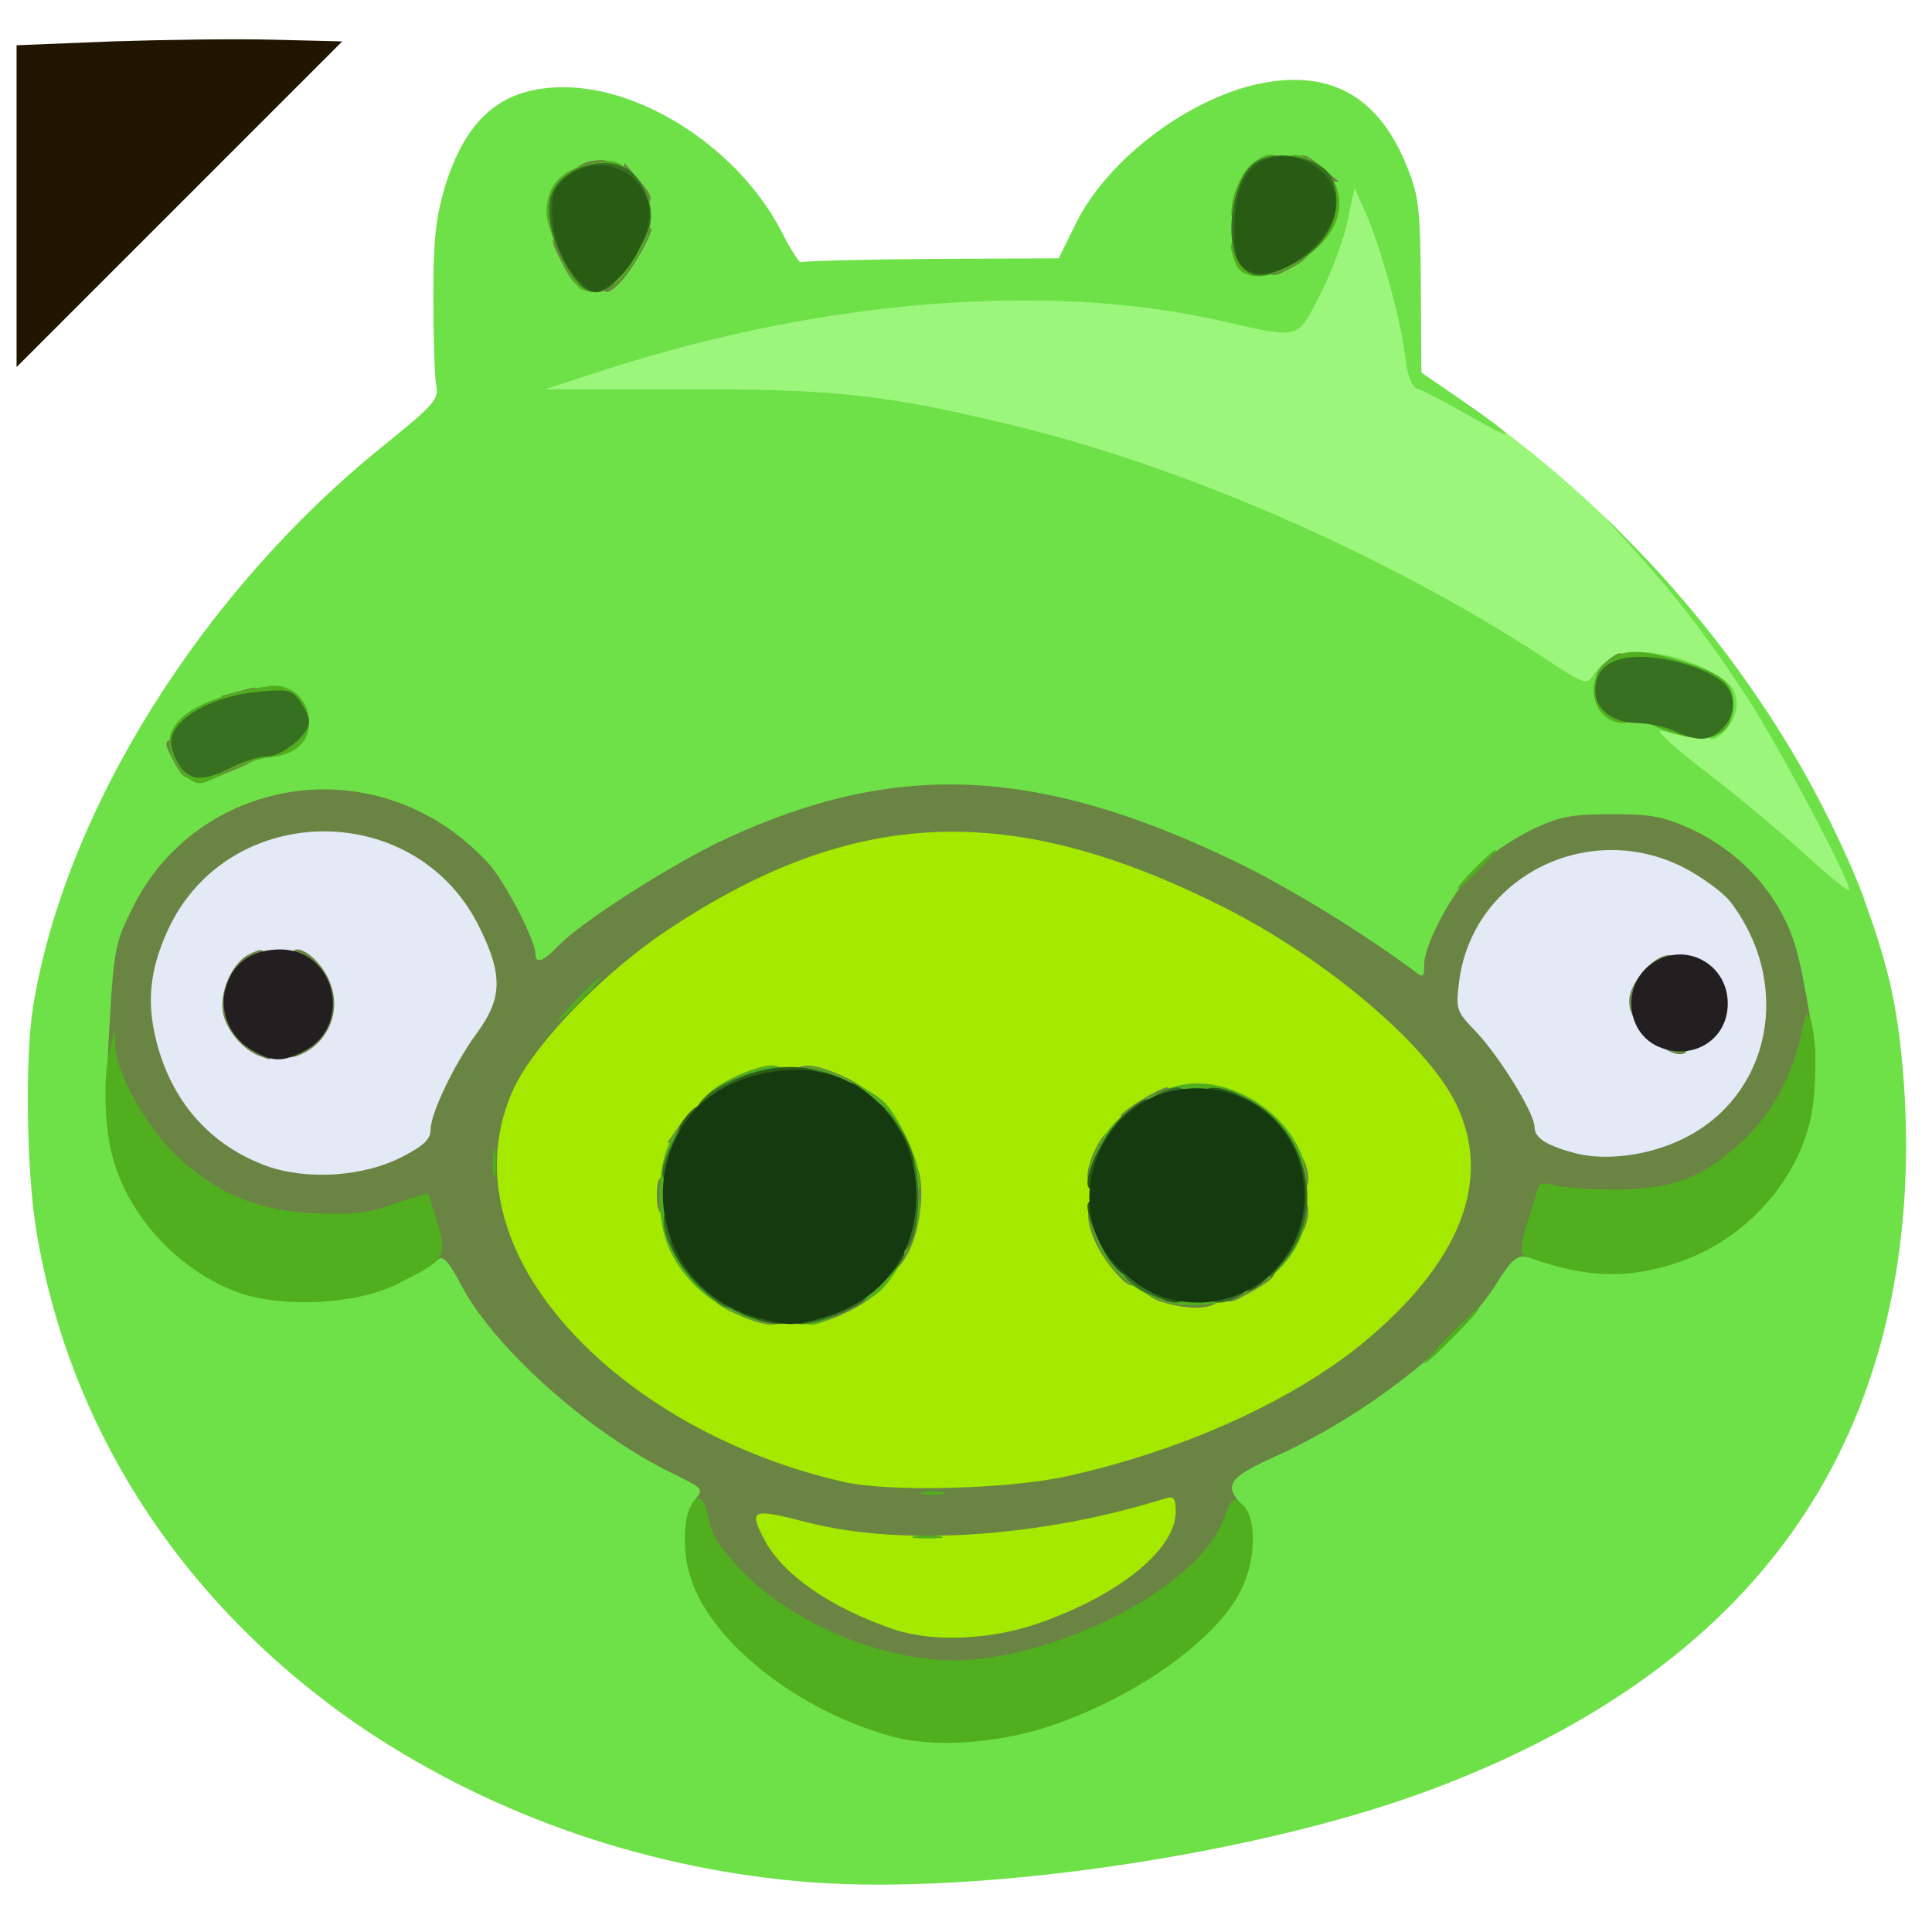 <?xml version="1.0" encoding="utf-8"?>
<!DOCTYPE svg PUBLIC "-//W3C//DTD SVG 1.0//EN" "http://www.w3.org/TR/2001/REC-SVG-20010904/DTD/svg10.dtd">
<svg version="1.0" xmlns="http://www.w3.org/2000/svg" width="32px" height="32px" viewBox="0 0 350 350" preserveAspectRatio="xMidYMid meet">
 <g fill="#e3e9f5">
  <path d="M45.5 214.3 c-14.5 -5.2 -22.5 -18.8 -21.2 -36 1 -13.1 7.6 -22.9 18.7 -28.1 4.7 -2.2 7 -2.6 15 -2.7 11.7 0 18 2 24.6 7.8 6.7 5.9 10.4 14.1 10.4 23.1 0 6.2 -0.3 7.2 -3.5 11.6 -4.2 5.7 -8.5 14.7 -8.5 17.7 0 1.7 -1.3 2.9 -5.2 5 -4.5 2.3 -6.8 2.7 -15.3 3 -7.7 0.3 -11.1 -0.1 -15 -1.4z m9.8 -29.5 c1.7 -2.3 1.9 -3.1 0.9 -5.3 -1.8 -3.8 -5.5 -5.2 -8.6 -3.1 -3.8 2.4 -4.4 6.2 -1.5 9.2 3 3.2 6.5 2.8 9.2 -0.8z"/>
  <path d="M282.7 212 c-5.5 -1.4 -7.7 -2.8 -7.7 -4.8 0 -2.5 -6.5 -13 -10.7 -17.4 l-3.6 -3.7 0.5 -7.8 c0.5 -9 2.7 -13.9 8.5 -19.5 6.2 -6 11.3 -7.8 22.4 -7.8 8.7 0 10.1 0.3 15.8 3.1 10.4 5.2 15 13.4 15.1 27 0 14.5 -4.7 23.2 -15.5 28.4 -6 3 -18 4.2 -24.8 2.5z m25.2 -27.4 c1.9 -2 2.1 -2.8 1.2 -4.5 -0.6 -1.1 -2.1 -2.6 -3.2 -3.2 -1.7 -0.9 -2.5 -0.7 -4.5 1.2 -2.9 2.7 -3 4.3 -0.4 6.9 2.6 2.6 4.2 2.5 6.9 -0.4z"/>
 </g>
 <g fill="#9cf67c">
  <path d="M323.5 157.5 c-4.3 -4.1 -12.3 -10.7 -17.7 -14.7 -8.9 -6.7 -9.7 -7.6 -9.8 -10.7 l0 -3.4 6.9 0.7 c5.6 0.5 7 0.3 7.5 -0.9 0.7 -1.9 -2.7 -4.2 -9 -6.1 -5.1 -1.5 -7.6 -0.8 -9.4 2.6 -2 3.7 -7 2.6 -16.2 -3.4 -28.2 -18.3 -64.3 -34 -95.1 -41.5 -23.3 -5.7 -31.8 -6.6 -59.5 -6.5 l-25.2 0 0 -3.1 c0 -3.1 0 -3.2 11.8 -6.8 39.4 -12.5 82.3 -15.9 114.6 -9.1 3.9 0.8 7.8 1.7 8.8 2 2.1 0.6 8.3 -11.4 10 -19.7 1.2 -5.7 1.3 -5.9 4.3 -5.9 2.9 0 3.2 0.4 5.7 6.8 3.6 9.2 5.8 18.2 6.1 24.5 l0.2 5.2 7.5 5.2 c24.7 17 45.6 39.5 60.4 64.7 5.1 8.6 12.6 24.5 12.6 26.7 0 0.5 -1.5 0.9 -3.2 0.9 -2.7 -0.1 -4.8 -1.5 -11.3 -7.5z"/>
 </g>
 <g fill="#6ee148">
  <path d="M147 341 c-29 -2.2 -57 -11.8 -80.5 -27.4 -32.5 -21.8 -53.8 -53.8 -59.9 -90.5 -1.8 -10.7 -2.1 -31.5 -0.6 -40.8 5.8 -35.4 30.5 -75 63.4 -101.5 9.5 -7.7 10.1 -8.4 9.6 -11.2 -0.3 -1.7 -0.5 -8.9 -0.5 -16.1 0 -10.5 0.5 -14.3 2.2 -20 3.9 -12.3 10.4 -17.7 21.4 -17.7 14.6 0 31.9 11.4 39.5 26.2 1.7 3.3 3.3 5.8 3.5 5.5 0.3 -0.2 10.9 -0.5 23.6 -0.6 l23.1 -0.1 3.1 -6.3 c5.8 -11.8 20.8 -23 34 -25.5 12.6 -2.3 21.2 2.8 26.2 15.7 2 5.1 2.2 7.7 2.3 21.3 l0.1 15.5 7 4.8 c10.3 7.1 11.1 8.4 2 3.2 -4.4 -2.5 -8.7 -4.8 -9.6 -5 -1.2 -0.4 -1.9 -2.3 -2.4 -6.3 -0.8 -6.6 -4.5 -19.8 -7.2 -25.9 l-1.9 -4.2 -1.3 6 c-0.6 3.2 -2.9 9.2 -4.9 13.2 -4.3 8.3 -3.6 8.1 -17.7 4.9 -31.2 -7.2 -72 -4 -111.3 8.6 l-11.4 3.7 25.4 0 c27.6 0 36.3 1 59.5 6.6 30.9 7.5 66.9 23.2 95.3 41.6 8.3 5.5 8.4 5.5 9.8 3.4 2 -2.9 3.2 -2.6 3.2 0.9 0 3.3 2.2 5 6.7 5 4.7 0 7.3 1.1 7.3 3 0 1 0.6 2.1 1.3 2.4 1.3 0.6 -2 0.1 -6.3 -1 -1.4 -0.4 1.8 2.6 7.5 7 5.5 4.2 13.7 11 18.3 15.2 4.5 4.1 8.2 7.1 8.2 6.6 0 -2 -12.8 -26.1 -18.4 -34.7 -7.6 -11.7 -13.5 -19.2 -22.1 -28.6 -5.3 -5.7 -4.8 -5.4 1.8 1.4 22 22.5 39.1 51.4 45.7 77.2 2.8 10.7 4 28 2.9 42 -3.8 50.6 -32.3 85.8 -85.9 105.8 -31 11.6 -81 19 -112 16.7z m36 -30 c19.4 -5.3 36.8 -18 40.2 -29.2 1 -3.4 0.9 -4.1 -1 -6.1 -1.6 -1.7 -2.2 -3.6 -2.2 -6.8 l0 -4.4 7.7 -3.5 c16.5 -7.4 33.7 -20.8 40.3 -31.4 3.4 -5.5 3.6 -5.6 7.5 -5.3 2.2 0.2 7 1.2 10.7 2.2 6.5 1.7 6.8 1.7 13.5 -0.4 12.2 -3.7 21.5 -13 24.9 -24.9 0.9 -3.1 1.4 -7 1.1 -9.1 -2.3 -14.3 -3.2 -18.2 -5.4 -22.6 -5.4 -10.9 -17.3 -18.9 -28.3 -18.9 -6.7 0 -14.8 3.5 -20.8 8.9 -4.4 3.9 -10.2 14.3 -10.2 18.2 0 2 -0.5 2.3 -3.4 2.3 -2.2 0 -4.5 -0.9 -6.3 -2.4 -16 -13.4 -48.4 -28.2 -69.3 -31.6 -13.7 -2.3 -29.7 0.7 -47.6 9 -9.5 4.4 -26.4 15.2 -30.3 19.4 -1.8 1.9 -3.4 2.6 -6.3 2.6 -2.4 0 -3.8 -0.5 -3.8 -1.2 0 -2.3 -4.9 -11.9 -8 -15.8 -6.7 -8.5 -20.7 -14.8 -30.2 -13.7 -11.6 1.4 -23.4 10.1 -29 21.4 -2.8 5.8 -3.2 7.5 -4 20.8 -0.8 13.2 -0.7 14.9 1.1 20.1 4.8 13.6 18.7 24.3 31.8 24.4 5.4 0 12.6 -2.4 18.1 -6.1 6.7 -4.5 9.1 -4 12.6 2.7 6 11.5 25.4 28.6 39.4 34.8 3.7 1.7 4.2 2.3 4.2 5.3 0 1.8 -0.7 4.5 -1.6 5.9 -1.4 2.1 -1.5 3.1 -0.5 6.7 3.3 11.6 19.4 24.6 36.3 29.1 7.3 2 10.2 1.9 18.8 -0.4z m-135.9 -177 c3.1 0 5.4 -2.3 4.5 -4.5 -0.8 -2.1 -5.2 -1.9 -10.5 0.6 -6.3 2.8 -7.3 3.7 -6.1 6 1 1.7 1.1 1.7 5.3 -0.1 2.3 -1.1 5.4 -2 6.8 -2z m63.1 -86.7 c0.9 -1 2.3 -3.3 3.2 -5.1 1.6 -3.1 1.6 -3.5 0.1 -5.8 -2.1 -3.2 -4 -3.9 -7 -2.6 -4.2 1.9 -4.7 4.3 -2 10 2.6 5.6 3.4 6.1 5.7 3.5z m125.6 -5.6 c3.9 -3.7 4 -5.9 0.6 -8.6 -3.4 -2.7 -4.5 -2.6 -7.3 0.3 -2.6 2.8 -3.7 8.5 -2.2 11.5 1 1.8 1.5 2 3.4 1 1.2 -0.6 3.7 -2.5 5.5 -4.2z"/>
  <path d="M309 131.5 c0 -1.4 0.5 -2.5 1 -2.5 0.6 0 1 -0.7 1 -1.5 0 -0.8 -0.7 -1.5 -1.5 -1.5 -0.8 0 -1.5 -0.4 -1.5 -0.8 0 -0.5 -2.5 -1.5 -5.5 -2.2 -4.3 -1 -5.5 -1.7 -5.5 -3.3 0 -1.7 0.5 -1.8 3.8 -1.2 5.7 1 11.9 4.1 13.2 6.4 1.2 2.4 0.6 5.3 -1.6 7.6 -2.2 2.2 -3.4 1.8 -3.4 -1z"/>
 </g>
 <g fill="#a5e800">
  <path d="M159 298.2 c-8.2 -2.8 -14 -6 -18.3 -10.1 -5.1 -4.8 -6.7 -8 -6.7 -13.6 0 -5.5 0.3 -5.6 14.5 -2 15.5 4 32.3 3.2 53.5 -2.4 4.1 -1.2 9 -2.1 10.8 -2.1 l3.2 0 0 5.8 c0 4.9 -0.5 6.6 -2.9 9.8 -3.3 4.6 -11.3 9.6 -20.9 13.2 -9.2 3.4 -25.2 4.1 -33.2 1.4z"/>
  <path d="M150 271.5 c-23.9 -5.3 -45.2 -18.9 -56 -35.6 -5.7 -8.8 -7.3 -14.9 -6.8 -26.7 0.4 -12.4 3 -18.1 13.5 -29.2 12.5 -13.3 30.1 -23.9 49.3 -29.7 11.6 -3.5 31.2 -3.8 44.1 -0.6 30.2 7.5 63.9 29.4 72.6 47.1 2.5 5 2.8 6.8 2.8 14.7 -0.1 6.9 -0.6 10.1 -2.2 13.5 -5.3 11.8 -18.8 24.4 -34.4 32.5 -9.5 4.9 -25.2 10.4 -36.9 13 -10.6 2.3 -37.5 2.9 -46 1z m2.8 -38.2 c6.1 -3.7 10.5 -10.8 10.5 -16.7 0 -8.6 -8.8 -18.5 -18 -20.2 -7.7 -1.4 -19.8 7.6 -22 16.4 -2 7.9 3.2 17.2 12 21.7 6.4 3.2 10.9 2.9 17.5 -1.2z m73.2 -3.7 c4.8 -3.1 8.5 -10.4 7.6 -14.9 -1.4 -7.2 -9.9 -14.7 -16.5 -14.7 -7.4 0 -17.1 9.2 -17.1 16.4 0 3.9 3.5 10.1 7.2 12.9 6.8 5 11.6 5.1 18.8 0.3z"/>
 </g>
 <g fill="#6a8543">
  <path d="M157.2 302 c-10.1 -2.7 -18.7 -7.5 -25.3 -14 -6.5 -6.4 -8.8 -12.3 -6.2 -16 1.8 -2.5 2.1 -2.1 -4.7 -5.5 -14.8 -7.4 -31.7 -22.6 -37.5 -33.8 -2.3 -4.3 -3.2 -5.3 -4.2 -4.5 -1.7 1.4 -1.9 1.1 -3 -3.2 -0.8 -3 -1.3 -3.4 -3.4 -3 -1.3 0.3 -8 0.5 -14.9 0.5 -11.5 0 -13 -0.2 -18.2 -2.7 -7.1 -3.3 -14.6 -10.2 -18.1 -16.6 -2.6 -4.9 -2.6 -4.9 -1.8 -18.5 0.7 -12.4 1.1 -14.3 4 -20 10.3 -21.2 37 -28.2 56.8 -15 2.9 1.9 6.6 5.2 8.3 7.3 3.1 3.9 8 13.5 8 15.8 0 1.9 1.4 1.4 4.1 -1.4 3.9 -4.2 20.8 -15 30.3 -19.4 30.6 -14.2 56.1 -13.2 91.4 3.6 9.4 4.4 22.9 12.6 33 20 2.1 1.6 2.2 1.6 2.2 -0.8 0 -4 5.7 -14.3 10.2 -18.3 2.2 -2.1 6.6 -4.9 9.7 -6.4 4.7 -2.2 7 -2.6 14.1 -2.6 7.2 0 9.4 0.4 14.6 2.8 7.2 3.4 13.3 9.2 16.7 16.2 2.2 4.4 3.1 8.4 5.4 22.6 1.3 8.4 -8.6 22.2 -19.5 27.2 -4 1.8 -6.5 2.2 -16.4 2.2 -10.1 0 -11.8 0.2 -11.8 1.6 0 0.9 -0.5 3.1 -1.1 4.8 -0.9 2.6 -1.6 3.2 -3.3 2.8 -1.7 -0.4 -2.8 0.5 -5.6 5 -6.7 10.6 -23.9 24 -40.3 31.3 -7.9 3.6 -8.9 5 -6.1 8.2 4.1 4.4 -4.7 15.8 -17.2 22.5 -16.1 8.6 -35.3 11.4 -50.2 7.3z m32 -8.3 c14.2 -5.2 23.8 -13.2 23.8 -19.9 0 -2.3 -0.4 -2.8 -1.7 -2.4 -22.6 7.1 -47.9 8.8 -65 4.4 -10.1 -2.6 -10.7 -2.4 -7.9 3 3.4 6.5 12.1 12.5 23.6 16.4 7.3 2.4 18.1 1.9 27.2 -1.5z m3.8 -26.2 c20.6 -4.5 40.3 -13.3 53.3 -23.7 18.2 -14.8 24.3 -30 17.4 -44 -5.3 -10.7 -23.5 -26.1 -41.9 -35.4 -38.7 -19.5 -67.2 -18.3 -100.9 4.1 -11.4 7.6 -23.5 20 -27.6 28.2 -5.4 11.2 -4.1 24.1 3.7 36.2 10.8 16.7 32.1 30.2 56 35.6 8.1 1.8 29.2 1.3 40 -1z m-120.2 -57.9 c3.9 -2 5.2 -3.2 5.2 -4.9 0 -3 4.3 -12 8.5 -17.7 4.4 -6 4.6 -10.3 0.6 -18.5 -11.2 -23.9 -45.7 -23.8 -56.7 0 -3.3 7.3 -3.9 13.1 -2 20.4 2.8 10.8 9.8 18.7 20.1 22.4 7.2 2.5 17.3 1.9 24.3 -1.7z m231.9 -3.2 c16.1 -7.7 20.2 -28 8.8 -43 -1.4 -1.8 -5.3 -4.6 -8.6 -6.3 -17.5 -8.8 -38.4 2 -40.6 21 -0.6 4.7 -0.4 5.2 3 8.7 4.2 4.4 10.7 14.8 10.7 17.4 0 2 2.3 3.4 7.7 4.8 5.5 1.3 13 0.3 19 -2.6z"/>
  <path d="M133.3 238 c-5.2 -2.3 -5.5 -4 -0.8 -4 1.9 0 3.5 0.5 3.5 1 0 0.6 1.4 1 3 1 2.3 0 3 0.4 3 2 0 2.6 -3.1 2.6 -8.7 0z"/>
  <path d="M148 237.5 c0 -1.8 0.5 -2.5 2 -2.5 1.1 0 2 -0.4 2 -1 0 -0.5 1.6 -1 3.5 -1 1.9 0 3.5 0.4 3.5 0.8 0 0.9 -4.5 3.7 -8.3 5.1 -2.5 1 -2.7 0.8 -2.7 -1.4z"/>
  <path d="M210.3 235.8 c-1.8 -0.6 -3.3 -1.8 -3.3 -2.6 0 -1.2 1.2 -1.3 6.8 -0.7 7.6 0.8 7.7 0.8 6.9 3 -0.7 1.7 -5.4 1.9 -10.4 0.3z"/>
  <path d="M222 233.6 c0 -2.6 1.6 -3.6 6.1 -3.6 4 0 3.6 1.2 -1 3.8 -4.8 2.7 -5.1 2.7 -5.1 -0.2z"/>
  <path d="M202.3 230.8 c-4.9 -5.4 -6.9 -12.8 -3.4 -12.8 1.4 0 2.2 1.2 3.2 4.5 0.7 2.5 1.9 4.5 2.6 4.5 0.8 0 1.3 1.2 1.3 3 0 3.6 -0.9 3.8 -3.7 0.8z"/>
  <path d="M161 226.5 c0 -1.9 0.5 -3.5 1 -3.5 0.6 0 1 -2.8 1 -6.5 0 -5.1 0.3 -6.5 1.5 -6.5 3.2 0 3.2 10.9 0 17 -2.1 4 -3.5 3.8 -3.5 -0.5z"/>
  <path d="M233 220.5 c0 -2.8 0.4 -3.5 2 -3.5 2 0 2.6 2.2 1.4 5.4 -1.2 3 -3.4 1.8 -3.4 -1.9z"/>
  <path d="M119 216.5 c0 -2.8 0.4 -3.5 2 -3.5 1.6 0 2 0.7 2 3.5 0 2.8 -0.4 3.5 -2 3.5 -1.6 0 -2 -0.7 -2 -3.5z"/>
  <path d="M233 212.5 c0 -3.7 2.2 -4.9 3.4 -1.9 1.2 3.2 0.6 5.4 -1.4 5.4 -1.6 0 -2 -0.7 -2 -3.5z"/>
  <path d="M197 213 c0 -2.6 2.7 -8 4 -8 1.1 0 1.3 4.3 0.4 7.8 -0.8 2.9 -4.4 3 -4.4 0.2z"/>
  <path d="M123 204 c3.1 -4.4 4 -4.5 4 -0.6 0 3.3 -0.2 3.6 -3.1 3.6 l-3 0 2.1 -3z"/>
  <path d="M203 202.2 c0 -0.8 7.1 -5.2 8.4 -5.2 1.4 0 0.5 4.8 -1 5.4 -2.3 0.9 -7.4 0.7 -7.4 -0.2z"/>
  <path d="M150 198 c0 -0.5 -1.3 -1 -3 -1 -2.3 0 -3 -0.4 -3 -2 0 -2.6 3.1 -2.6 8.8 0 5.1 2.3 5.4 4 0.7 4 -1.9 0 -3.5 -0.4 -3.5 -1z"/>
  <path d="M47 191.3 c-3 -1.1 -6 -4.7 -6.6 -7.8 -0.7 -3.7 1.6 -8.9 4.5 -10.5 2.8 -1.4 3.1 -1.3 3.1 1.5 0 1.8 -0.5 2.5 -2 2.5 -2.2 0 -2.5 1.5 -1.4 6.9 0.5 2.1 1.2 3.1 2.5 3.1 1.4 0 1.9 0.7 1.9 2.5 0 1.4 -0.1 2.5 -0.2 2.4 -0.2 0 -1 -0.3 -1.8 -0.6z"/>
  <path d="M52 189.5 c0 -2 0.5 -2.5 2.5 -2.5 2.2 0 2.5 -0.4 2.5 -3.8 0 -2.6 -0.6 -4.2 -2 -5.2 -1.9 -1.4 -2.9 -6 -1.2 -6 2 0 5.2 3.3 6.2 6.6 1.8 5.2 -1 10.9 -6.2 12.7 -1.4 0.5 -1.8 0.1 -1.8 -1.8z"/>
  <path d="M298.5 187.5 c-4.2 -4.1 -4.4 -7.2 -0.9 -11.4 3 -3.6 6.4 -4.1 6.4 -1.1 0 1.5 -0.7 2 -2.5 2 -2.3 0 -2.5 0.3 -2.5 5 l0 5 3.5 0 c2.8 0 3.5 0.4 3.5 2 0 3.2 -3.6 2.4 -7.5 -1.5z"/>
  <path d="M36 139.6 c0 -2.2 0.4 -2.6 3 -2.6 2 0 3 -0.5 3 -1.5 0 -1 1.1 -1.5 3.5 -1.5 5.3 0 4.3 2.3 -2.2 5.1 -3.2 1.3 -6.1 2.6 -6.5 2.7 -0.4 0.2 -0.8 -0.8 -0.8 -2.2z"/>
  <path d="M31.5 138 c-2 -3.8 -1.9 -4 1 -4 2.2 0 2.5 0.4 2.5 3.5 0 4.3 -1.4 4.5 -3.5 0.5z"/>
  <path d="M40 127.5 c0 -0.8 0.1 -1.5 0.3 -1.5 0.1 0 1.7 -0.4 3.5 -0.9 3 -0.9 3.2 -0.8 3.2 1.5 0 2.1 -0.5 2.4 -3.5 2.4 -2.4 0 -3.5 -0.5 -3.5 -1.5z"/>
  <path d="M289.2 122.4 c0.2 -0.9 1.3 -2.3 2.6 -3.2 2.1 -1.4 2.2 -1.3 2.2 1.7 0 2.7 -0.4 3.1 -2.6 3.1 -1.8 0 -2.5 -0.5 -2.2 -1.6z"/>
  <path d="M109 50 c0 -1.7 0.6 -3.3 1.4 -3.6 0.8 -0.3 1.7 -1.6 2 -3 0.5 -1.7 1.3 -2.4 3.1 -2.4 1.4 0 2.5 0.2 2.5 0.5 0 1.3 -3.4 7.2 -5.3 9.3 -2.8 3 -3.7 2.8 -3.7 -0.8z"/>
  <path d="M102 48 c-2.5 -4.9 -2.5 -5 0.4 -5 2.6 0 3.6 1.6 3.6 6.1 0 4 -1.6 3.6 -4 -1.1z"/>
  <path d="M230 47.5 c0 -2.2 0.4 -2.5 3.5 -2.5 4.3 0 4.5 1.4 0.5 3.5 -3.8 2 -4 1.9 -4 -1z"/>
  <path d="M113 33.3 l0.1 -3.8 2.4 2.8 c3.2 3.6 3.1 4.7 0 4.7 -2.2 0 -2.5 -0.4 -2.5 -3.7z"/>
  <path d="M104 31.6 c0 -1.5 2.1 -2.6 5.1 -2.6 1.2 0 1.9 0.7 1.9 2 0 1.6 -0.7 2 -3.5 2 -2.3 0 -3.5 -0.5 -3.5 -1.4z"/>
  <path d="M235 30.5 c0 -3.1 1.1 -3.2 4.7 0 l2.8 2.4 -3.7 0.1 c-3.4 0 -3.8 -0.3 -3.8 -2.5z"/>
 </g>
 <g fill="#50ae1f">
  <path d="M161.3 314.5 c-16.8 -4.7 -32.2 -16.8 -36.1 -28.4 -1.5 -4.2 -1.5 -10.6 -0.1 -13.2 1.4 -2.6 2.5 -1.7 3.4 2.7 0.5 2.7 2.3 5.3 6.3 9.4 10.4 10.4 28.3 17 42 15.6 18.9 -2 40.6 -14.1 44.8 -25.2 1.6 -4.2 1.8 -4.4 3.5 -2.8 2.5 2.2 2.5 9.5 0 14.9 -4.1 9.1 -18.8 19.7 -34.6 25.1 -9.8 3.3 -21.5 4.1 -29.2 1.9z"/>
  <path d="M165.8 278.3 c1.2 -0.2 3.2 -0.2 4.5 0 1.2 0.2 0.2 0.4 -2.3 0.4 -2.5 0 -3.5 -0.2 -2.2 -0.4z"/>
  <path d="M167.3 270.3 c0.9 -0.2 2.5 -0.2 3.5 0 0.9 0.3 0.1 0.5 -1.8 0.5 -1.9 0 -2.7 -0.2 -1.7 -0.5z"/>
  <path d="M262.5 242 c2.7 -2.7 5.1 -5 5.4 -5 0.3 0 -1.7 2.3 -4.4 5 -2.7 2.8 -5.1 5 -5.4 5 -0.3 0 1.7 -2.2 4.4 -5z"/>
  <path d="M131.9 237.2 c-5 -2.5 -9.1 -6.9 -11 -11.8 -2.6 -7 -1.5 -17.6 2.2 -21 1.8 -1.6 1.9 -1.6 1.9 0.9 0 1.5 -0.5 4.7 -1.2 7.1 -1 3.8 -0.9 5.3 0.8 10.5 1 3.4 2.5 6.1 3.1 6.1 0.7 0 1.8 0.9 2.5 2 0.7 1.1 1.8 2 2.5 2 0.7 0 1.3 0.4 1.3 0.9 0 0.5 1.6 1.2 3.5 1.5 2.5 0.5 3.5 1.2 3.5 2.6 0 2.5 -2.9 2.2 -9.1 -0.8z"/>
  <path d="M145 238 c0 -1.6 0.7 -2 3.5 -2 3.9 0 4.6 1.4 1.6 3 -3.1 1.6 -5.1 1.2 -5.1 -1z"/>
  <path d="M210.2 235.5 c-4.8 -1.7 -9.1 -5.4 -10.9 -9.5 -2.5 -5.5 -2.6 -7 -0.3 -7 1.6 0 2 0.7 2 3 0 1.8 0.5 3 1.3 3 0.7 0 2.4 1.3 3.7 3 1.4 1.6 3 2.9 3.7 3 0.6 0 1.3 0.5 1.5 1.1 0.3 0.8 2.7 1 8.1 0.5 6.6 -0.7 7.7 -1 7.7 -2.6 0 -1.1 0.8 -2.5 1.9 -3.2 1 -0.7 2.4 -3 3.2 -5 0.8 -2.5 1.9 -3.8 3.1 -3.8 1.5 0 1.7 0.6 1.3 3.2 -1.9 10.6 -15.7 18.1 -26.3 14.3z"/>
  <path d="M43.3 234.2 c-10 -3.6 -18.8 -12.4 -22.3 -22.6 -2.1 -5.7 -2.5 -16.2 -1 -22.1 l0.8 -3 0.1 3.1 c0.2 4.9 5.7 14.7 11.2 19.9 7.3 6.8 14.5 9.8 24.9 10.3 6.8 0.3 9.7 0 14.4 -1.7 3.3 -1.1 6 -2 6.2 -1.8 0.1 0.1 0.8 2.5 1.7 5.4 1.7 6.1 1.5 6.5 -7.3 10.9 -7.3 3.7 -20.7 4.4 -28.7 1.6z"/>
  <path d="M155 233.6 c0 -1.4 1.1 -3.3 2.5 -4.4 1.4 -1.1 2.5 -2.5 2.5 -3.1 0 -0.6 0.4 -1.1 0.9 -1.1 0.5 0 1.2 -1.8 1.6 -4 0.5 -3 1.1 -4 2.6 -4 1.6 0 1.8 0.5 1.4 3.3 -0.8 4.5 -4.5 11.5 -7.3 13.8 -3.3 2.5 -4.2 2.4 -4.2 -0.5z"/>
  <path d="M282 229.4 c-3 -0.8 -5.8 -1.8 -6.2 -2.2 -0.4 -0.4 0 -3 0.9 -5.7 0.9 -2.8 1.8 -5.6 1.9 -6.3 0.3 -0.9 1.2 -1 3.1 -0.5 1.6 0.5 6.6 0.8 11.3 0.8 10.1 -0.1 15.4 -2.1 22.5 -8.6 5.3 -4.9 9 -11.5 10.7 -19.1 1 -4.6 1.2 -5 1.9 -2.8 1.2 4.4 1 14.5 -0.6 19.7 -3.4 11.3 -12.8 20.7 -24.4 24.3 -7.4 2.3 -13.5 2.4 -21.1 0.4z"/>
  <path d="M163 214.5 c0 -3.9 -7.4 -14.5 -10.1 -14.5 -0.5 0 -0.9 -0.4 -0.9 -0.9 0 -0.5 -1.6 -1.2 -3.5 -1.5 -2.6 -0.5 -3.5 -1.2 -3.5 -2.7 0 -1.6 0.5 -1.8 3 -1.4 2.9 0.5 9 3.5 11.8 5.8 2.3 1.9 6 9.1 6.6 13 0.5 3.2 0.3 3.7 -1.4 3.7 -1.1 0 -2 -0.7 -2 -1.5z"/>
  <path d="M231.9 210.5 c-0.7 -2.5 -1.9 -4.5 -2.6 -4.5 -0.7 0 -1.3 -0.7 -1.3 -1.5 0 -0.8 -0.7 -1.5 -1.5 -1.5 -0.9 0 -2.9 -0.7 -4.6 -1.5 -4.3 -2.3 -14.9 -1.1 -14.9 1.6 0 1 -0.9 2.4 -2 3.1 -1.1 0.7 -2 1.8 -2 2.5 0 0.7 -0.4 1.3 -1 1.3 -0.5 0 -1 0.9 -1 2 0 1.3 -0.7 2 -2 2 -2.5 0 -2.4 -1.9 0.6 -7.5 2.4 -4.4 9.1 -9 14.7 -10 9.2 -1.7 20.6 6.1 22.2 15.3 0.4 2.7 0.2 3.2 -1.4 3.2 -1.4 0 -2.2 -1.2 -3.2 -4.5z"/>
  <path d="M89.3 210.5 c0 -2.2 0.2 -3 0.4 -1.7 0.2 1.2 0.2 3 0 4 -0.3 0.9 -0.5 -0.1 -0.4 -2.3z"/>
  <path d="M128 198.5 c1.9 -2.3 8.7 -5.4 11.8 -5.5 1.4 0 2.2 0.6 2.2 1.8 0 1.9 -5 4 -11.5 4.9 -3.7 0.5 -3.9 0.4 -2.5 -1.2z"/>
  <path d="M104.5 181 c2.1 -2.2 4.1 -4 4.4 -4 0.3 0 -1.3 1.8 -3.4 4 -2.1 2.2 -4.1 4 -4.4 4 -0.3 0 1.3 -1.8 3.4 -4z"/>
  <path d="M267 157.5 c1.9 -1.9 3.6 -3.5 3.9 -3.5 0.3 0 -1 1.6 -2.9 3.5 -1.9 1.9 -3.6 3.5 -3.9 3.5 -0.3 0 1 -1.6 2.9 -3.5z"/>
  <path d="M34.2 141.1 c-0.7 -0.4 -2 -2 -2.7 -3.5 -3.2 -6.2 3.1 -11.1 17.2 -13.3 3.9 -0.6 7.3 2.4 7.3 6.5 0 3.7 -2.5 5.9 -7 6.4 -1.9 0.1 -5.4 1.3 -7.8 2.5 -4.8 2.6 -5.1 2.6 -7 1.4z m9.6 -6.7 c2 -0.3 4.7 -1.3 6 -2.1 1.9 -1.1 2.1 -1.7 1.1 -2.9 -0.6 -0.8 -1.9 -1.4 -2.8 -1.4 -2.2 0.1 -10.1 3.7 -12.3 5.7 -1.7 1.5 -1.7 1.7 -0.1 2.8 1.3 1 2 1 3 -0.1 0.8 -0.7 3 -1.6 5.1 -2z"/>
  <path d="M301.3 132.2 c-7.8 -3 -3.4 -5.9 4.6 -3.1 3.7 1.3 4.5 0.8 3.7 -1.8 -0.8 -2.4 -10.7 -5.7 -14.2 -4.9 -2.7 0.7 -3.2 3.3 -0.9 4.2 2.2 0.9 1.9 4.4 -0.3 4.4 -5.4 0 -7.5 -7.3 -3.1 -11.1 2.7 -2.3 5.9 -2.4 12.9 -0.3 7.8 2.3 10 4 10 7.9 0 6.1 -4.5 7.8 -12.7 4.7z"/>
  <path d="M105.3 52.4 c-1.7 -0.8 -6.3 -10.8 -6.3 -13.9 0 -5.3 3.2 -8.3 9.7 -9.2 2.8 -0.4 3.8 0.1 6.3 2.7 3.5 3.8 3.9 8.1 1.3 13 -3.8 6.9 -7 9 -11 7.4z m5.7 -5.9 c0 -0.8 0.7 -1.5 1.5 -1.5 1.2 0 1.5 -1.3 1.5 -6 l0 -6 -3.6 0 c-4.8 0 -7.8 3.2 -7 7.4 0.3 1.6 0.6 3.7 0.6 4.7 0 0.9 0.8 2 1.8 2.2 3.5 0.9 5.2 0.7 5.2 -0.8z"/>
  <path d="M224 48.1 c-0.5 -1.1 -1 -2.7 -1 -3.5 0 -2 3.6 -2.1 4.4 -0.1 0.6 1.7 4.6 2.1 4.6 0.5 0 -0.5 1.3 -1 2.9 -1 2.6 0 2.9 -0.4 3.3 -3.7 0.7 -5.9 -0.1 -8.3 -2.8 -8.3 -1.7 0 -2.4 -0.6 -2.4 -2 0 -2.7 2.8 -2.6 6.5 0.4 4.2 3.4 4.2 9.2 0 13.6 -5.6 5.9 -13.4 7.9 -15.5 4.1z"/>
  <path d="M223.3 36.4 c0.4 -2 1.6 -4.7 2.8 -6 2.8 -3 5.9 -3.2 5.9 -0.4 0 1.3 -0.7 2 -1.9 2 -1.5 0 -2.1 1 -2.6 4 -0.5 3.1 -1.1 4 -2.7 4 -1.8 0 -2 -0.4 -1.5 -3.6z"/>
 </g>
 <g fill="#367020">
  <path d="M137.8 239.3 c-3.3 -0.8 -2 -3.3 1.7 -3.3 2.8 0 3.5 0.4 3.5 2 0 2 -1.4 2.3 -5.2 1.3z"/>
  <path d="M144 238.1 c0 -1.7 0.6 -2.1 3 -2.1 1.7 0 3 -0.4 3 -1 0 -0.5 1.6 -1 3.5 -1 1.9 0 3.5 0.4 3.5 0.9 0 1.1 -5.9 3.9 -9.9 4.7 -2.7 0.6 -3.1 0.4 -3.1 -1.5z"/>
  <path d="M127.4 233.8 c-6 -5.3 -9.5 -14.8 -5.4 -14.8 1.4 0 2.1 0.9 2.6 3.5 0.3 1.9 1 3.5 1.5 3.5 0.5 0 0.9 1.4 0.9 3 0 2.7 0.3 3 3 3 2.5 0 3 0.4 3 2.5 0 3.3 -1.2 3.2 -5.6 -0.7z"/>
  <path d="M208.5 234.6 c-1.7 -0.7 -3.6 -2 -4.4 -2.9 -1.2 -1.5 -1 -1.7 2 -1.7 4.4 0 6.2 1.2 5.7 3.8 -0.3 1.9 -0.5 1.9 -3.3 0.8z"/>
  <path d="M219 234 c0 -1.6 0.7 -2 3.5 -2 3.9 0 4.6 1.4 1.6 3 -3.1 1.6 -5.1 1.2 -5.1 -1z"/>
  <path d="M230 227.8 c0 -2 0.5 -3.8 1.3 -4 0.8 -0.3 1.2 -2.7 1.2 -7.3 0 -4.6 -0.4 -7 -1.2 -7.2 -0.7 -0.3 -1.3 -1.6 -1.3 -2.9 0 -1.9 -0.5 -2.4 -2.5 -2.4 -1.6 0 -2.5 -0.6 -2.5 -1.5 0 -1 -1 -1.5 -3 -1.5 -2.3 0 -3 -0.4 -3 -2 0 -2.5 2 -2.5 6.9 0 11.2 5.7 14.5 20.7 6.6 29.7 l-2.4 2.8 -0.1 -3.7z"/>
  <path d="M162.4 221.6 c0.8 -7 -0.2 -14.6 -2 -14.6 -0.9 0 -1.4 -1.2 -1.4 -3.6 0 -3.2 0.2 -3.5 1.6 -2.3 0.8 0.7 2.5 3.1 3.6 5.3 3.5 6.7 2.5 20.6 -1.4 20.6 -0.7 0 -0.9 -1.7 -0.4 -5.4z"/>
  <path d="M120 212.3 c0 -2.3 4 -10.3 5.1 -10.3 1.3 0 1.1 4.8 -0.3 8.7 -1.3 3.5 -4.8 4.7 -4.8 1.6z"/>
  <path d="M127.1 199.4 c2.1 -2.6 8.7 -5.5 13.7 -6 5.2 -0.6 12.3 1.3 13 3.5 0.4 1.1 -0.6 1.3 -5.3 0.7 -7.4 -0.8 -15.5 0.2 -15.5 2 0 0.9 -1.2 1.4 -3.6 1.4 -3.2 0 -3.5 -0.2 -2.3 -1.6z"/>
  <path d="M208 200 c0 -1.2 3.3 -3 5.4 -3 0.9 0 1.6 0.9 1.6 2 0 1.6 -0.7 2 -3.5 2 -1.9 0 -3.5 -0.4 -3.5 -1z"/>
  <path d="M32.6 138.8 c-0.9 -1.2 -1.6 -3.2 -1.6 -4.4 0 -4.1 7.5 -8.4 16 -9.1 5.2 -0.5 5.9 -0.3 7.4 1.8 0.9 1.3 1.6 2.9 1.6 3.7 0 2.2 -4.8 6.2 -7.5 6.2 -1.4 0 -4.3 0.9 -6.5 2 -5.1 2.6 -7.5 2.5 -9.4 -0.2z"/>
  <path d="M303.5 132.5 c-1.6 -0.8 -4.6 -1.4 -6.5 -1.5 -4.8 0 -8 -2.4 -8 -5.9 0 -4 2.8 -6.1 8.2 -6.1 5.1 0 12.3 2.2 15 4.7 2.4 2.1 2.3 5.8 -0.2 8.3 -2.3 2.3 -4.3 2.4 -8.5 0.5z"/>
  <path d="M104.8 51.3 c-4.1 -4.7 -6.4 -12.4 -4.8 -16.3 2.3 -5.5 11.6 -7.4 15.1 -3.1 2.5 3.1 3.4 6.8 2.3 9.9 -1.5 4.3 -3.4 3.9 -3.4 -0.8 0 -6.7 -5.4 -9.7 -9.7 -5.4 -1.7 1.7 -0.6 10.4 1.3 10.4 0.8 0 1.4 0.7 1.4 1.5 0 1 1 1.5 3.2 1.5 3 0 3.1 0 1.3 2 -2.2 2.5 -4.7 2.6 -6.7 0.3z"/>
  <path d="M224.6 47.8 c-3 -4.2 -1.3 -15.5 2.7 -18.3 4 -2.8 12.5 -0.9 14.1 3 2.2 5.9 -0.7 12.1 -7.5 15.5 -5 2.6 -7.4 2.5 -9.3 -0.2z m8.4 -3 c0 -0.7 1.2 -2.4 2.5 -3.7 2.8 -2.6 3.1 -4.7 1.1 -7.4 -1.4 -1.8 -4.3 -2.2 -6.2 -0.9 -2 1.3 -3.4 5 -3.4 9.1 0 3.9 0.2 4.1 3 4.1 1.7 0 3 -0.5 3 -1.2z"/>
 </g>
 <g fill="#285b13">
  <path d="M137.4 239.1 c-6.5 -1.7 -13.8 -7.8 -15.7 -13.3 -0.5 -1.4 -0.1 -1.8 1.8 -1.8 1.6 0 2.5 0.6 2.5 1.5 0 0.8 0.5 1.5 1 1.5 0.6 0 1 0.9 1 2 0 1.3 0.7 2 2 2 1.3 0 2 0.7 2 1.9 0 1.5 1 1.9 5.6 2.5 7.3 0.8 15.4 -0.2 15.4 -2 0 -0.9 1.1 -1.4 3 -1.4 2.7 0 3 -0.3 3 -3 0 -2.5 0.4 -3 2.5 -3 3.3 0 3.2 1.2 -0.7 5.5 -5.6 6.5 -15.4 9.7 -23.4 7.6z"/>
  <path d="M209.8 234.9 c-2.9 -1.6 -2.1 -2.9 1.7 -2.9 2.8 0 3.5 0.4 3.5 2 0 2.2 -2.4 2.6 -5.2 0.9z"/>
  <path d="M225 231.5 c0 -1.8 0.5 -2.5 2 -2.5 1.3 0 2 -0.7 2 -2 0 -1.1 0.5 -2 1 -2 0.6 0 1 -0.7 1 -1.5 0 -0.8 0.5 -1.5 1 -1.5 0.6 0 1 -2.5 1 -5.5 0 -3 -0.4 -5.5 -1 -5.5 -0.5 0 -1 -0.7 -1 -1.5 0 -0.8 -0.4 -1.5 -1 -1.5 -0.5 0 -1 -0.7 -1 -1.5 0 -0.8 -0.7 -1.5 -1.5 -1.5 -0.8 0 -1.5 -0.6 -1.5 -1.4 0 -0.8 -1.6 -1.6 -4 -2 -3.1 -0.5 -4 -1.1 -4 -2.6 0 -2.6 2.2 -2.6 7.7 0.1 11.9 5.7 14.5 21.3 5.3 31 -4.3 4.5 -6 4.9 -6 1.4z"/>
  <path d="M201.7 229.2 c-1.9 -2.1 -4.7 -8.5 -4.7 -10.7 0 -0.8 0.9 -1.5 2 -1.5 1.6 0 2 0.7 2 3.5 0 2.4 0.5 3.5 1.5 3.5 1 0 1.5 1.1 1.5 3.5 0 4 -0.1 4.1 -2.3 1.7z"/>
  <path d="M197 214.3 c0.1 -3.3 3.7 -9.9 6.9 -12.6 4 -3.4 5.1 -3.4 5.1 -0.2 0 2 -0.5 2.5 -2.5 2.5 -2 0 -2.5 0.5 -2.5 2.5 0 1.4 -0.4 2.5 -0.9 2.5 -0.5 0 -1.2 1.6 -1.5 3.5 -0.5 2.6 -1.2 3.5 -2.6 3.5 -1.2 0 -2 -0.7 -2 -1.7z"/>
  <path d="M161 207.4 c0 -4.4 1.8 -4.2 3.7 0.4 1.3 3.1 1.2 3.2 -1.2 3.2 -2.2 0 -2.5 -0.4 -2.5 -3.6z"/>
  <path d="M123 204.8 c0 -2.6 8.1 -8.8 13.6 -10.4 6.2 -1.8 12.4 -1.2 12.4 1.1 0 1.2 -1.4 1.5 -6 1.5 -3.3 0 -6 0.4 -6 1 0 0.5 -1.1 1.2 -2.5 1.6 -1.4 0.3 -2.5 1 -2.5 1.5 0 0.5 -0.6 0.9 -1.4 0.9 -0.7 0 -1.6 0.9 -1.9 2 -0.6 2.2 -5.7 2.9 -5.7 0.8z"/>
  <path d="M153 198.5 c0 -3.1 1.1 -3.2 4.7 0 l2.8 2.4 -3.7 0.1 c-3.4 0 -3.8 -0.3 -3.8 -2.5z"/>
  <path d="M104.9 50.9 c-2.9 -2.9 -4.9 -8.1 -4.9 -12.8 0 -3.1 0.6 -4.4 2.6 -6 5.4 -4.3 12.9 -1.9 14.9 4.7 1 3.4 -2 10.6 -5.6 13.7 -3.7 3 -4.3 3.1 -7 0.4z"/>
  <path d="M225.5 48.7 c-1.5 -1.2 -1.9 -2.7 -1.9 -6.9 0 -6.9 1.8 -11.3 5.4 -12.8 5.8 -2.4 13 1.9 13 7.7 0 7.3 -11.5 15.6 -16.5 12z"/>
 </g>
 <g fill="#231e20">
  <path d="M45.4 190.1 c-4.1 -2.5 -5.9 -7.5 -4.3 -11.8 1.4 -4.1 4.8 -6.3 9.7 -6.3 10 0 13.2 13.8 4.3 18.4 -3.9 2.1 -5.9 2 -9.7 -0.3z"/>
  <path d="M300.4 189.6 c-5.9 -2.6 -6.6 -11.2 -1.2 -15 5.9 -4.2 13.8 -0.1 13.8 7.2 0 6.6 -6.4 10.5 -12.6 7.8z"/>
 </g>
 <g fill="#163a0f">
  <path d="M137 238.6 c-16.6 -4.4 -22.5 -25.3 -10.8 -37.8 6 -6.3 18 -8.8 26.1 -5.5 8.5 3.6 13.7 11.7 13.7 21.4 0 10.5 -6.3 18.8 -16.4 21.8 -5.8 1.8 -6.6 1.8 -12.6 0.1z"/>
  <path d="M208 233.8 c-2.6 -1.4 -5.7 -4.1 -7.5 -6.6 -7.9 -11.4 -0.1 -28.4 13.8 -29.9 12 -1.4 22 7.4 22 19.3 0 14.6 -15.2 23.8 -28.3 17.2z"/>
 </g>
 <g fill="#201600">
  <path d="M3 37.4 l0 -29.2 17.3 -0.7 c9.4 -0.3 22.7 -0.5 29.5 -0.3 l12.2 0.3 -29.5 29.5 -29.5 29.5 0 -29.1z"/>
 </g>
</svg>
